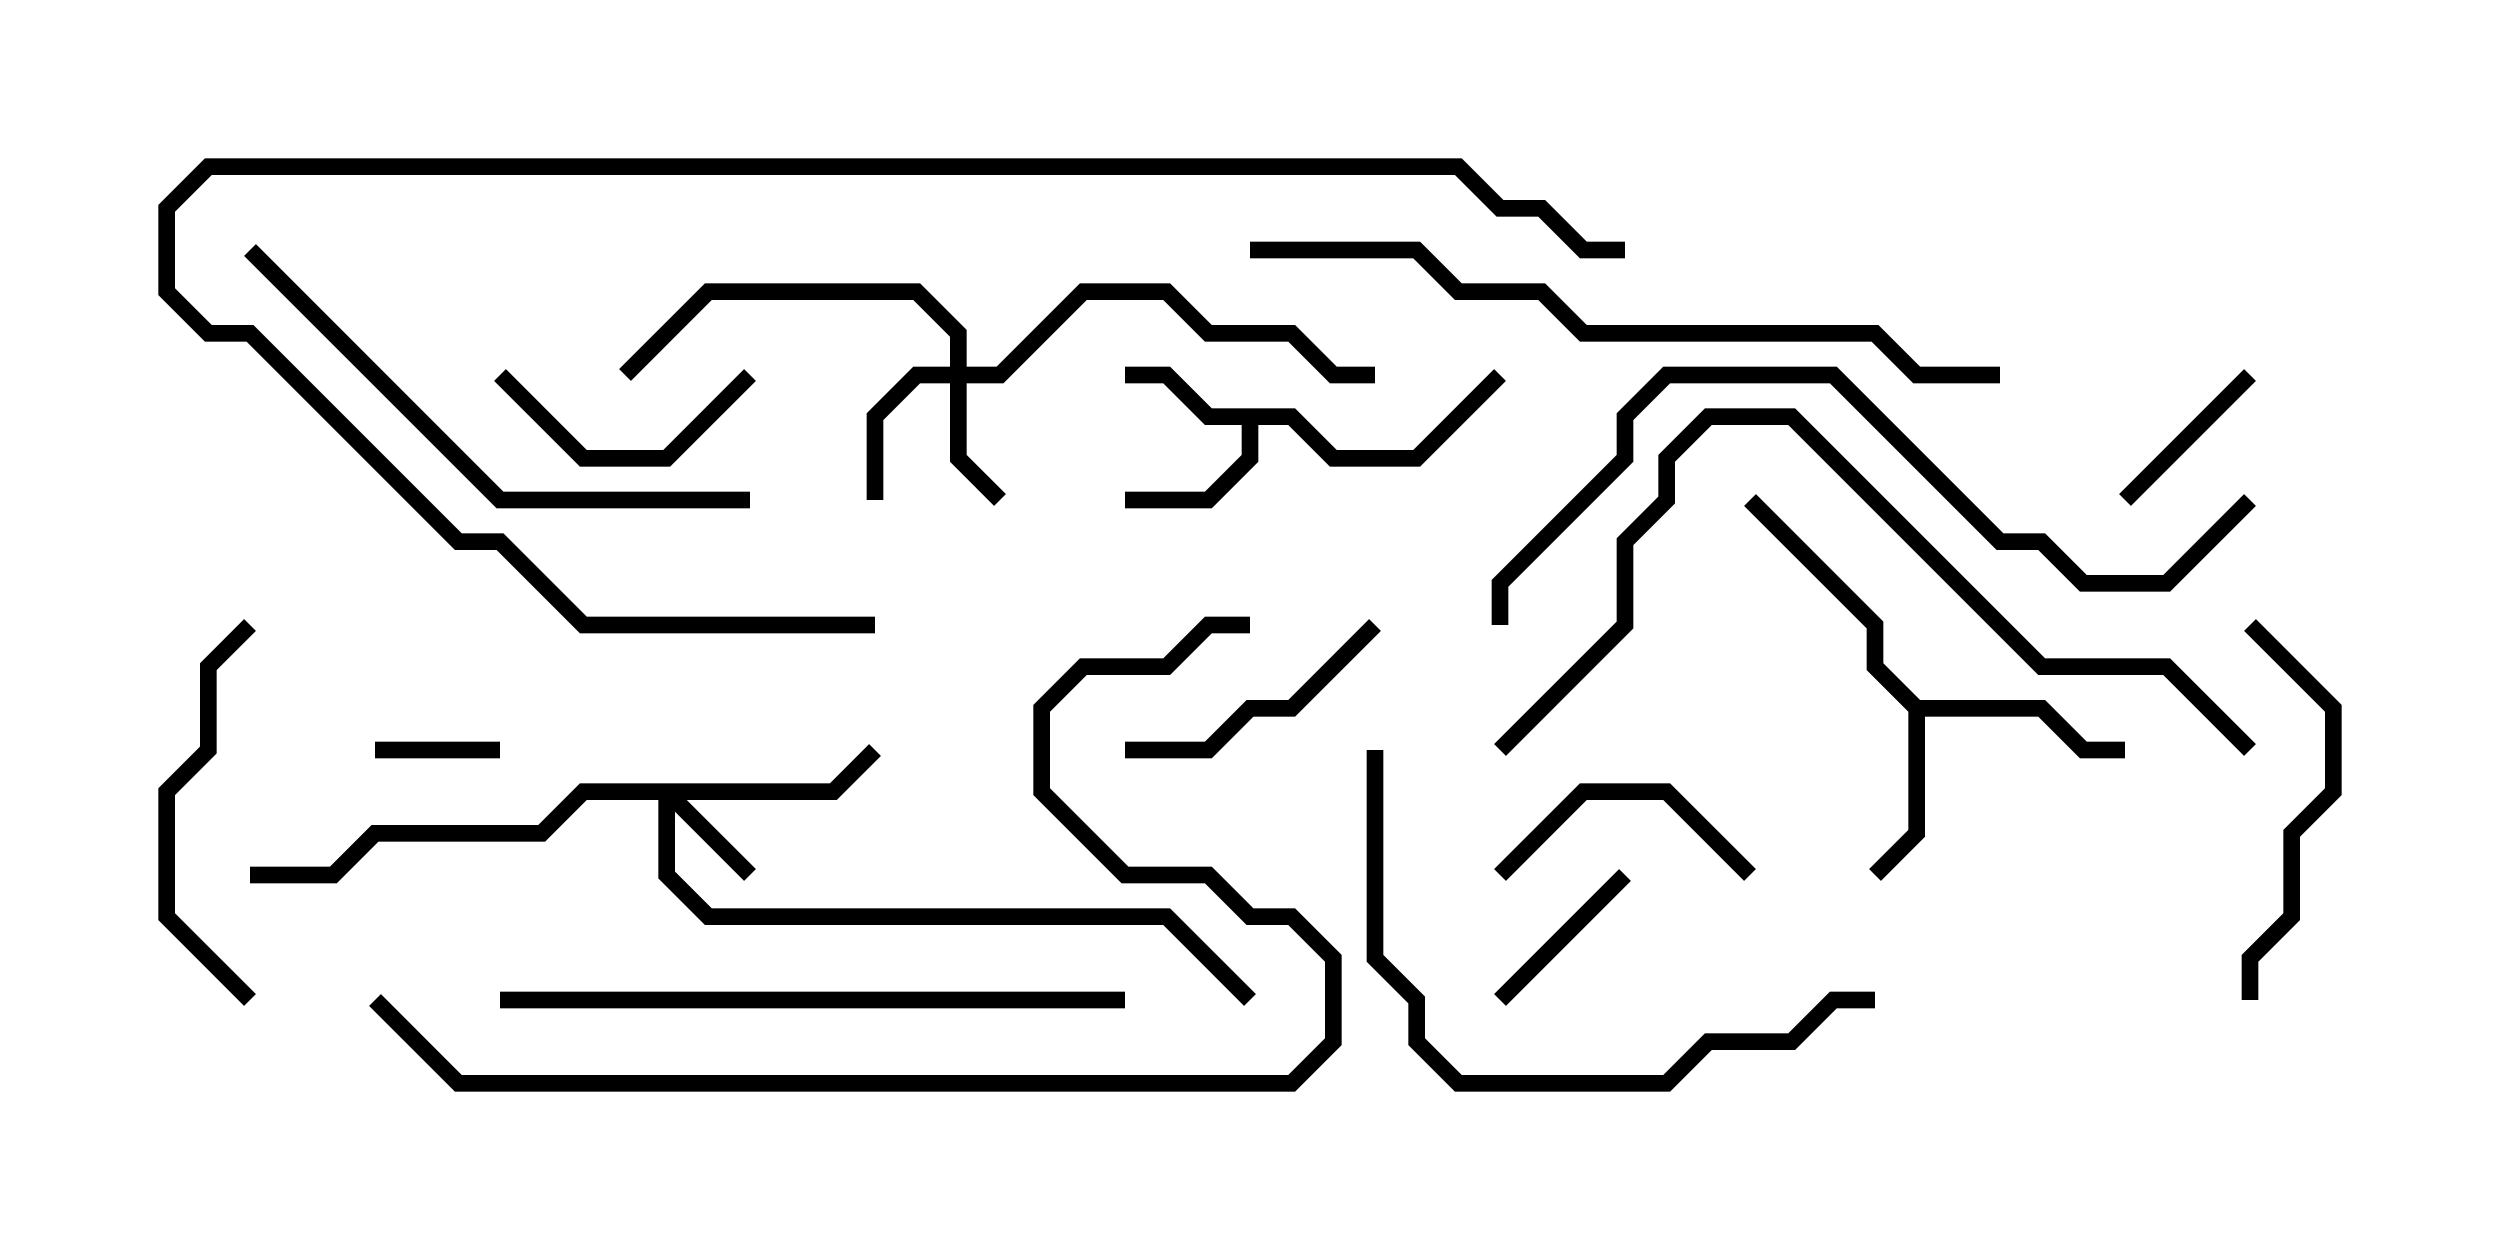 <svg version="1.1" width="30" height="15" xmlns="http://www.w3.org/2000/svg"><path d="M15.541,4.9L16.041,5.4L16.959,5.4L17.929,4.429L18.071,4.571L17.041,5.6L15.959,5.6L15.459,5.1L15.1,5.1L15.1,5.541L14.541,6.1L13.5,6.1L13.5,5.9L14.459,5.9L14.9,5.459L14.9,5.1L14.459,5.1L13.959,4.6L13.5,4.6L13.5,4.4L14.041,4.4L14.541,4.9z" stroke="none"/><path d="M23.041,8.4L24.541,8.4L25.041,8.9L25.5,8.9L25.5,9.1L24.959,9.1L24.459,8.6L23.1,8.6L23.1,10.041L22.571,10.571L22.429,10.429L22.9,9.959L22.9,8.541L22.4,8.041L22.4,7.541L20.929,6.071L21.071,5.929L22.6,7.459L22.6,7.959z" stroke="none"/><path d="M9.959,9.4L10.429,8.929L10.571,9.071L10.041,9.6L8.241,9.6L9.071,10.429L8.929,10.571L8.1,9.741L8.1,10.459L8.541,10.9L14.041,10.9L15.071,11.929L14.929,12.071L13.959,11.1L8.459,11.1L7.9,10.541L7.9,9.6L7.041,9.6L6.541,10.1L4.541,10.1L4.041,10.6L3,10.6L3,10.4L3.959,10.4L4.459,9.9L6.459,9.9L6.959,9.4z" stroke="none"/><path d="M11.4,4.4L11.4,4.041L10.959,3.6L8.541,3.6L7.571,4.571L7.429,4.429L8.459,3.4L11.041,3.4L11.6,3.959L11.6,4.4L11.959,4.4L12.959,3.4L14.041,3.4L14.541,3.9L15.541,3.9L16.041,4.4L16.5,4.4L16.5,4.6L15.959,4.6L15.459,4.1L14.459,4.1L13.959,3.6L13.041,3.6L12.041,4.6L11.6,4.6L11.6,5.459L12.071,5.929L11.929,6.071L11.4,5.541L11.4,4.6L11.041,4.6L10.6,5.041L10.6,6L10.4,6L10.4,4.959L10.959,4.4z" stroke="none"/><path d="M6,8.9L6,9.1L4.5,9.1L4.5,8.9z" stroke="none"/><path d="M19.429,10.429L19.571,10.571L18.071,12.071L17.929,11.929z" stroke="none"/><path d="M25.571,6.071L25.429,5.929L26.929,4.429L27.071,4.571z" stroke="none"/><path d="M8.929,4.429L9.071,4.571L8.041,5.6L6.959,5.6L5.929,4.571L6.071,4.429L7.041,5.4L7.959,5.4z" stroke="none"/><path d="M21.071,10.429L20.929,10.571L19.959,9.6L19.041,9.6L18.071,10.571L17.929,10.429L18.959,9.4L20.041,9.4z" stroke="none"/><path d="M13.5,9.1L13.5,8.9L14.459,8.9L14.959,8.4L15.459,8.4L16.429,7.429L16.571,7.571L15.541,8.6L15.041,8.6L14.541,9.1z" stroke="none"/><path d="M27.1,12L26.9,12L26.9,11.459L27.4,10.959L27.4,9.959L27.9,9.459L27.9,8.541L26.929,7.571L27.071,7.429L28.1,8.459L28.1,9.541L27.6,10.041L27.6,11.041L27.1,11.541z" stroke="none"/><path d="M3.071,11.929L2.929,12.071L1.9,11.041L1.9,9.459L2.4,8.959L2.4,7.959L2.929,7.429L3.071,7.571L2.6,8.041L2.6,9.041L2.1,9.541L2.1,10.959z" stroke="none"/><path d="M16.4,9L16.6,9L16.6,11.459L17.1,11.959L17.1,12.459L17.541,12.9L19.959,12.9L20.459,12.4L21.459,12.4L21.959,11.9L22.5,11.9L22.5,12.1L22.041,12.1L21.541,12.6L20.541,12.6L20.041,13.1L17.459,13.1L16.9,12.541L16.9,12.041L16.4,11.541z" stroke="none"/><path d="M2.929,3.071L3.071,2.929L6.041,5.9L9,5.9L9,6.1L5.959,6.1z" stroke="none"/><path d="M13.5,11.9L13.5,12.1L6,12.1L6,11.9z" stroke="none"/><path d="M18.071,9.071L17.929,8.929L19.4,7.459L19.4,6.459L19.9,5.959L19.9,5.459L20.459,4.9L21.541,4.9L24.541,7.9L26.041,7.9L27.071,8.929L26.929,9.071L25.959,8.1L24.459,8.1L21.459,5.1L20.541,5.1L20.1,5.541L20.1,6.041L19.6,6.541L19.6,7.541z" stroke="none"/><path d="M15,3.1L15,2.9L17.041,2.9L17.541,3.4L18.541,3.4L19.041,3.9L22.541,3.9L23.041,4.4L24,4.4L24,4.6L22.959,4.6L22.459,4.1L18.959,4.1L18.459,3.6L17.459,3.6L16.959,3.1z" stroke="none"/><path d="M18.1,7.5L17.9,7.5L17.9,6.959L19.4,5.459L19.4,4.959L19.959,4.4L22.041,4.4L24.041,6.4L24.541,6.4L25.041,6.9L25.959,6.9L26.929,5.929L27.071,6.071L26.041,7.1L24.959,7.1L24.459,6.6L23.959,6.6L21.959,4.6L20.041,4.6L19.6,5.041L19.6,5.541L18.1,7.041z" stroke="none"/><path d="M10.5,7.4L10.5,7.6L6.959,7.6L5.959,6.6L5.459,6.6L2.959,4.1L2.459,4.1L1.9,3.541L1.9,2.459L2.459,1.9L17.541,1.9L18.041,2.4L18.541,2.4L19.041,2.9L19.5,2.9L19.5,3.1L18.959,3.1L18.459,2.6L17.959,2.6L17.459,2.1L2.541,2.1L2.1,2.541L2.1,3.459L2.541,3.9L3.041,3.9L5.541,6.4L6.041,6.4L7.041,7.4z" stroke="none"/><path d="M4.429,12.071L4.571,11.929L5.541,12.9L15.459,12.9L15.9,12.459L15.9,11.541L15.459,11.1L14.959,11.1L14.459,10.6L13.459,10.6L12.4,9.541L12.4,8.459L12.959,7.9L13.959,7.9L14.459,7.4L15,7.4L15,7.6L14.541,7.6L14.041,8.1L13.041,8.1L12.6,8.541L12.6,9.459L13.541,10.4L14.541,10.4L15.041,10.9L15.541,10.9L16.1,11.459L16.1,12.541L15.541,13.1L5.459,13.1z" stroke="none"/></svg>
